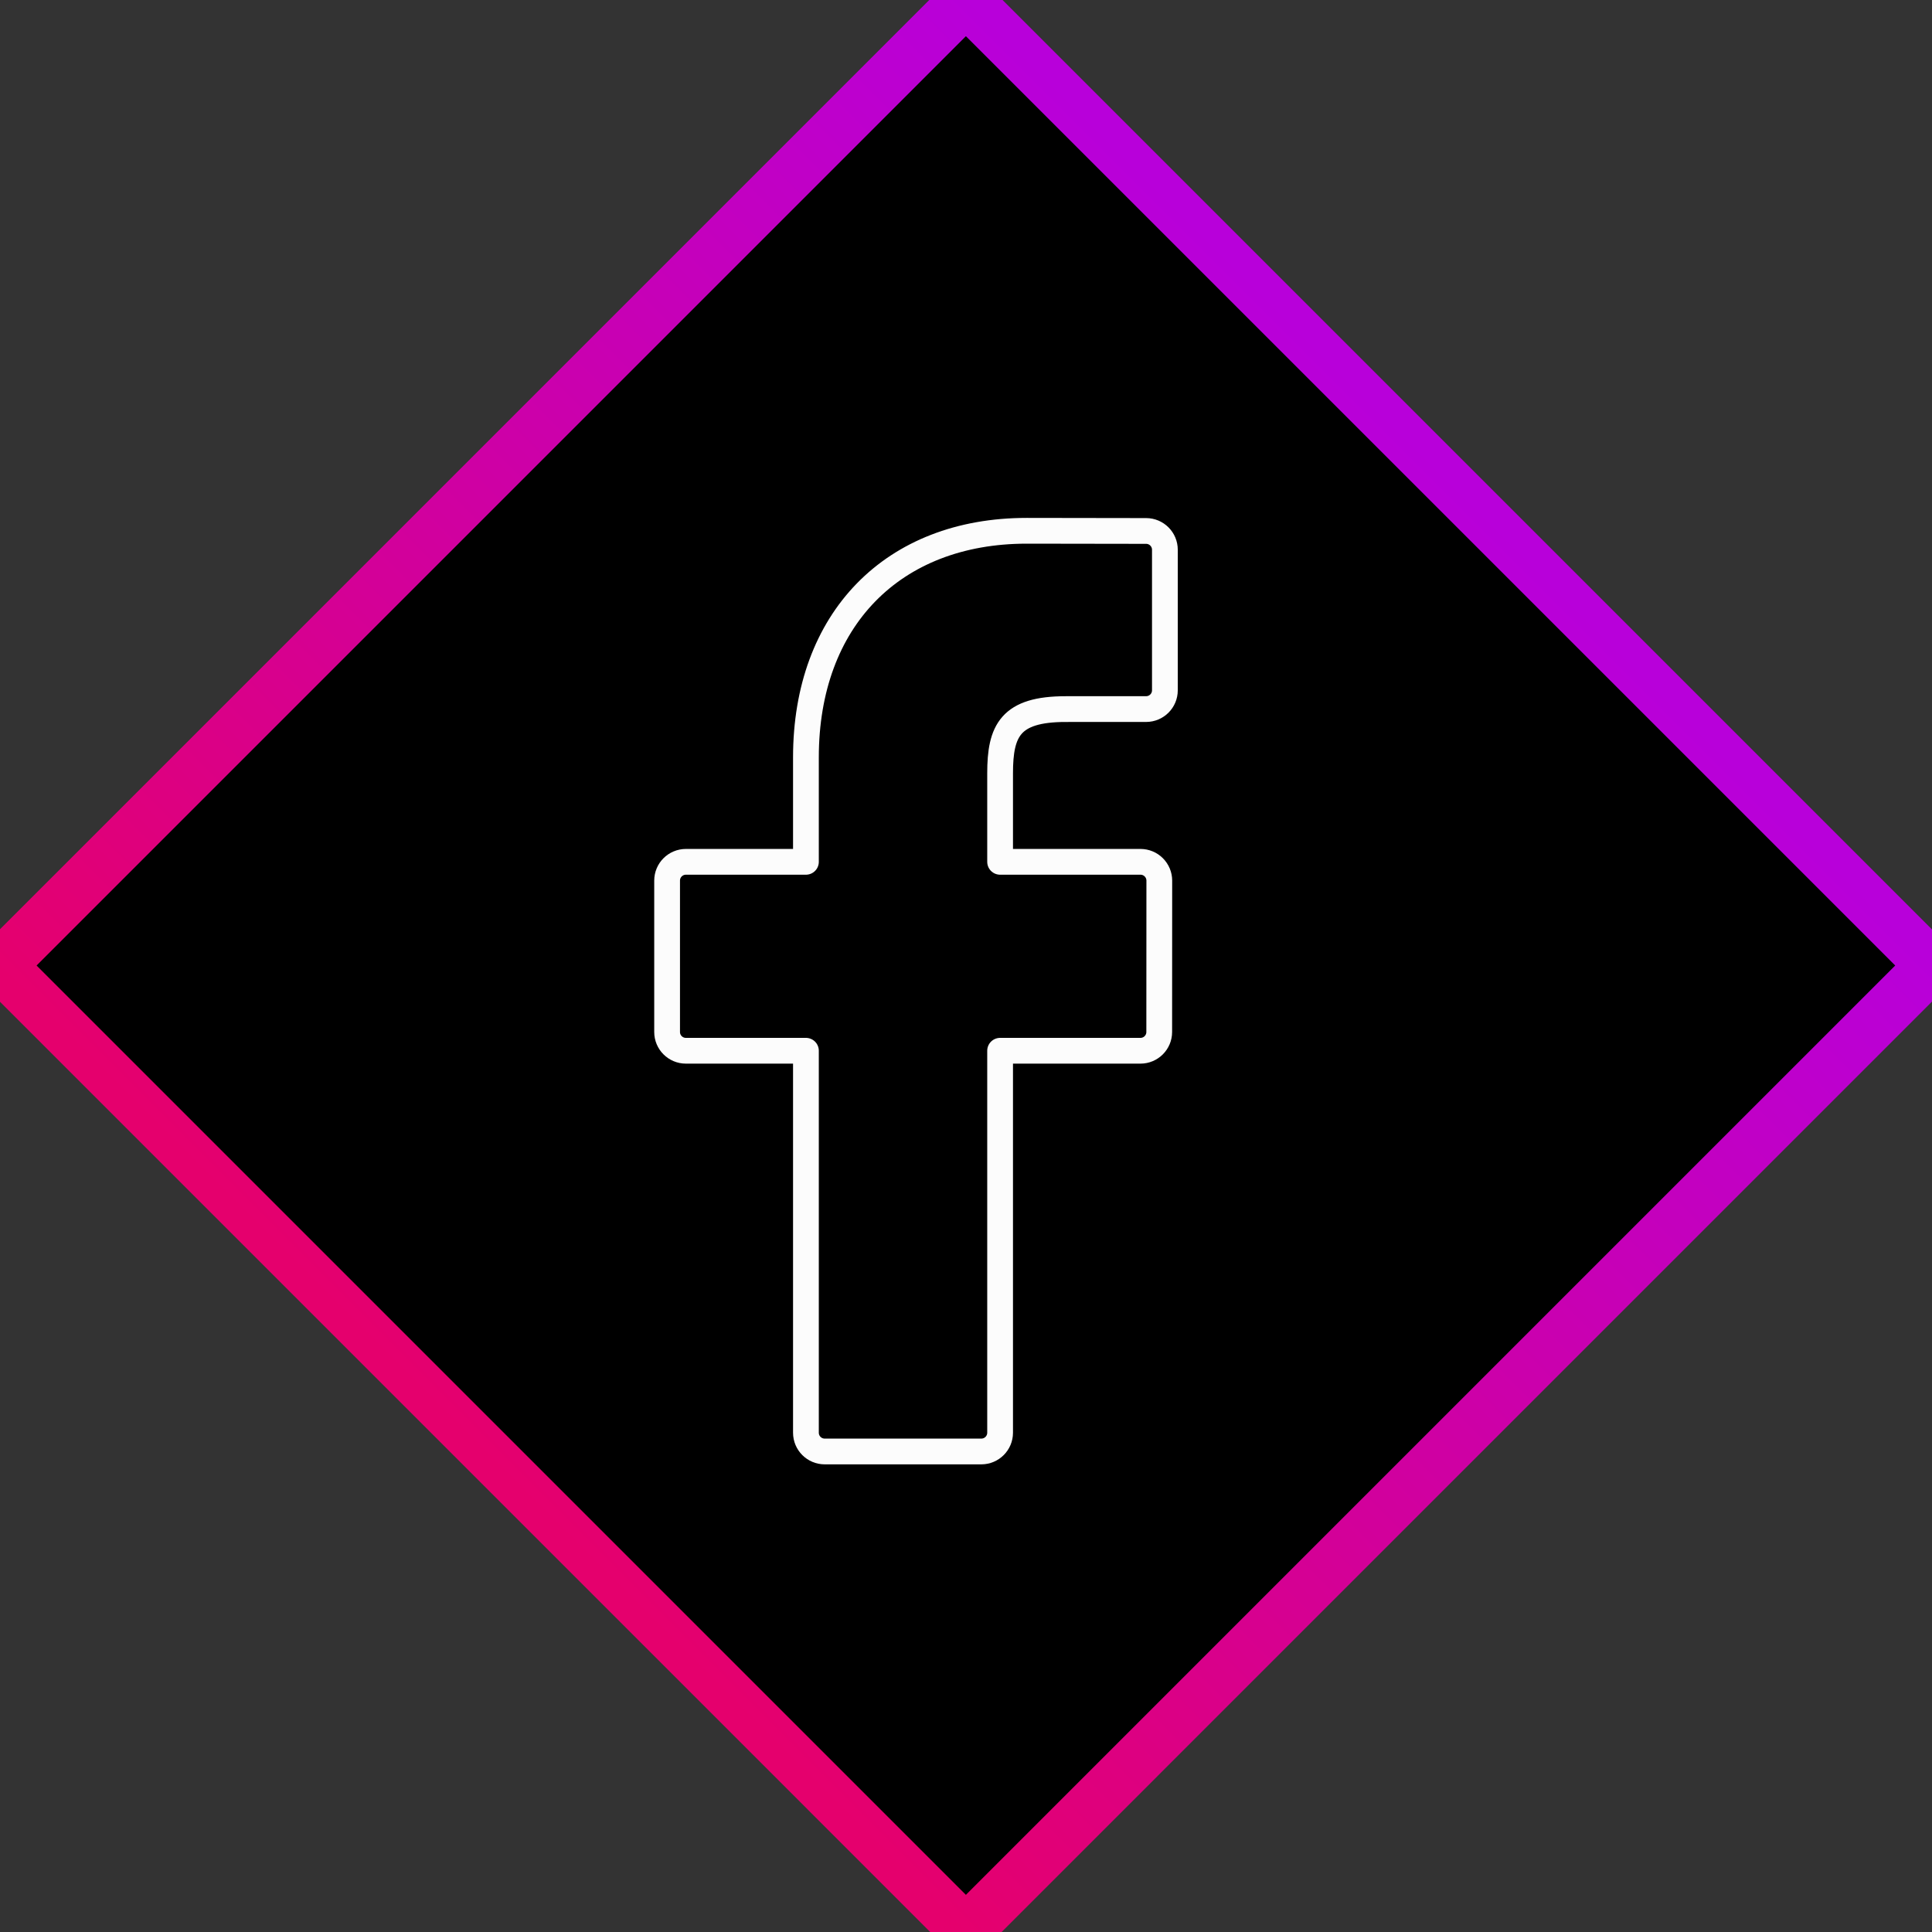 <?xml version="1.0" standalone="no"?>
<!DOCTYPE svg PUBLIC "-//W3C//DTD SVG 1.1//EN" "http://www.w3.org/Graphics/SVG/1.1/DTD/svg11.dtd">
<svg width="100%" height="100%" viewBox="0 0 75 75" version="1.1" xmlns="http://www.w3.org/2000/svg" xmlns:xlink="http://www.w3.org/1999/xlink" xml:space="preserve" style="fill-rule:evenodd;clip-rule:evenodd;stroke-linejoin:round;stroke-miterlimit:1.414;">
    <rect x="0" y="0" width="75" height="75" fill="#333333" stroke="none"/>
    <g id="Layer1">
        <path d="M37.496,-0.009L0.006,37.481L37.496,74.972L74.986,37.481L37.496,-0.009Z" style="fill:black;"/>
        <clipPath id="tag1">
            <path d="M37.496,-0.009L0.006,37.481L37.496,74.972L74.986,37.481L37.496,-0.009Z"/>
        </clipPath>
        <g clip-path="url(#tag1)">
            <path d="M44.493,20.612L39.858,20.605C34.651,20.605 31.286,24.057 31.286,29.401L31.286,33.456L26.626,33.456C26.223,33.456 25.897,33.783 25.897,34.185L25.897,40.062C25.897,40.464 26.223,40.79 26.626,40.79L31.286,40.79L31.286,55.618C31.286,56.02 31.612,56.346 32.015,56.346L38.095,56.346C38.498,56.346 38.824,56.02 38.824,55.618L38.824,40.79L44.273,40.79C44.675,40.79 45.001,40.464 45.001,40.062L45.004,34.185C45.004,33.992 44.927,33.807 44.79,33.67C44.654,33.533 44.468,33.456 44.274,33.456L38.824,33.456L38.824,30.018C38.824,28.366 39.217,27.527 41.37,27.527L44.492,27.526C44.895,27.526 45.221,27.2 45.221,26.797L45.221,21.341C45.221,20.939 44.895,20.613 44.493,20.612Z" style="fill:none;stroke-width:1px;stroke:rgb(252,252,252);"/>
        </g>
        <path d="M37.496,-0.009L0.006,37.481L37.496,74.972L74.986,37.481L37.496,-0.009Z" style="fill:none;stroke-width:2px;stroke-linecap:round;stroke-linejoin:miter;stroke:url(#tag2);"/>
    </g>
    <defs>
        <linearGradient id="tag2" x1="0" y1="0" x2="1" y2="0" gradientUnits="userSpaceOnUse" gradientTransform="matrix(37.49,-37.49,37.49,37.49,18.751,56.227)"><stop offset="0%" style="stop-color:rgb(229,0,109);stop-opacity:1"/><stop offset="100%" style="stop-color:rgb(184,0,218);stop-opacity:1"/></linearGradient>
    </defs>
</svg>
